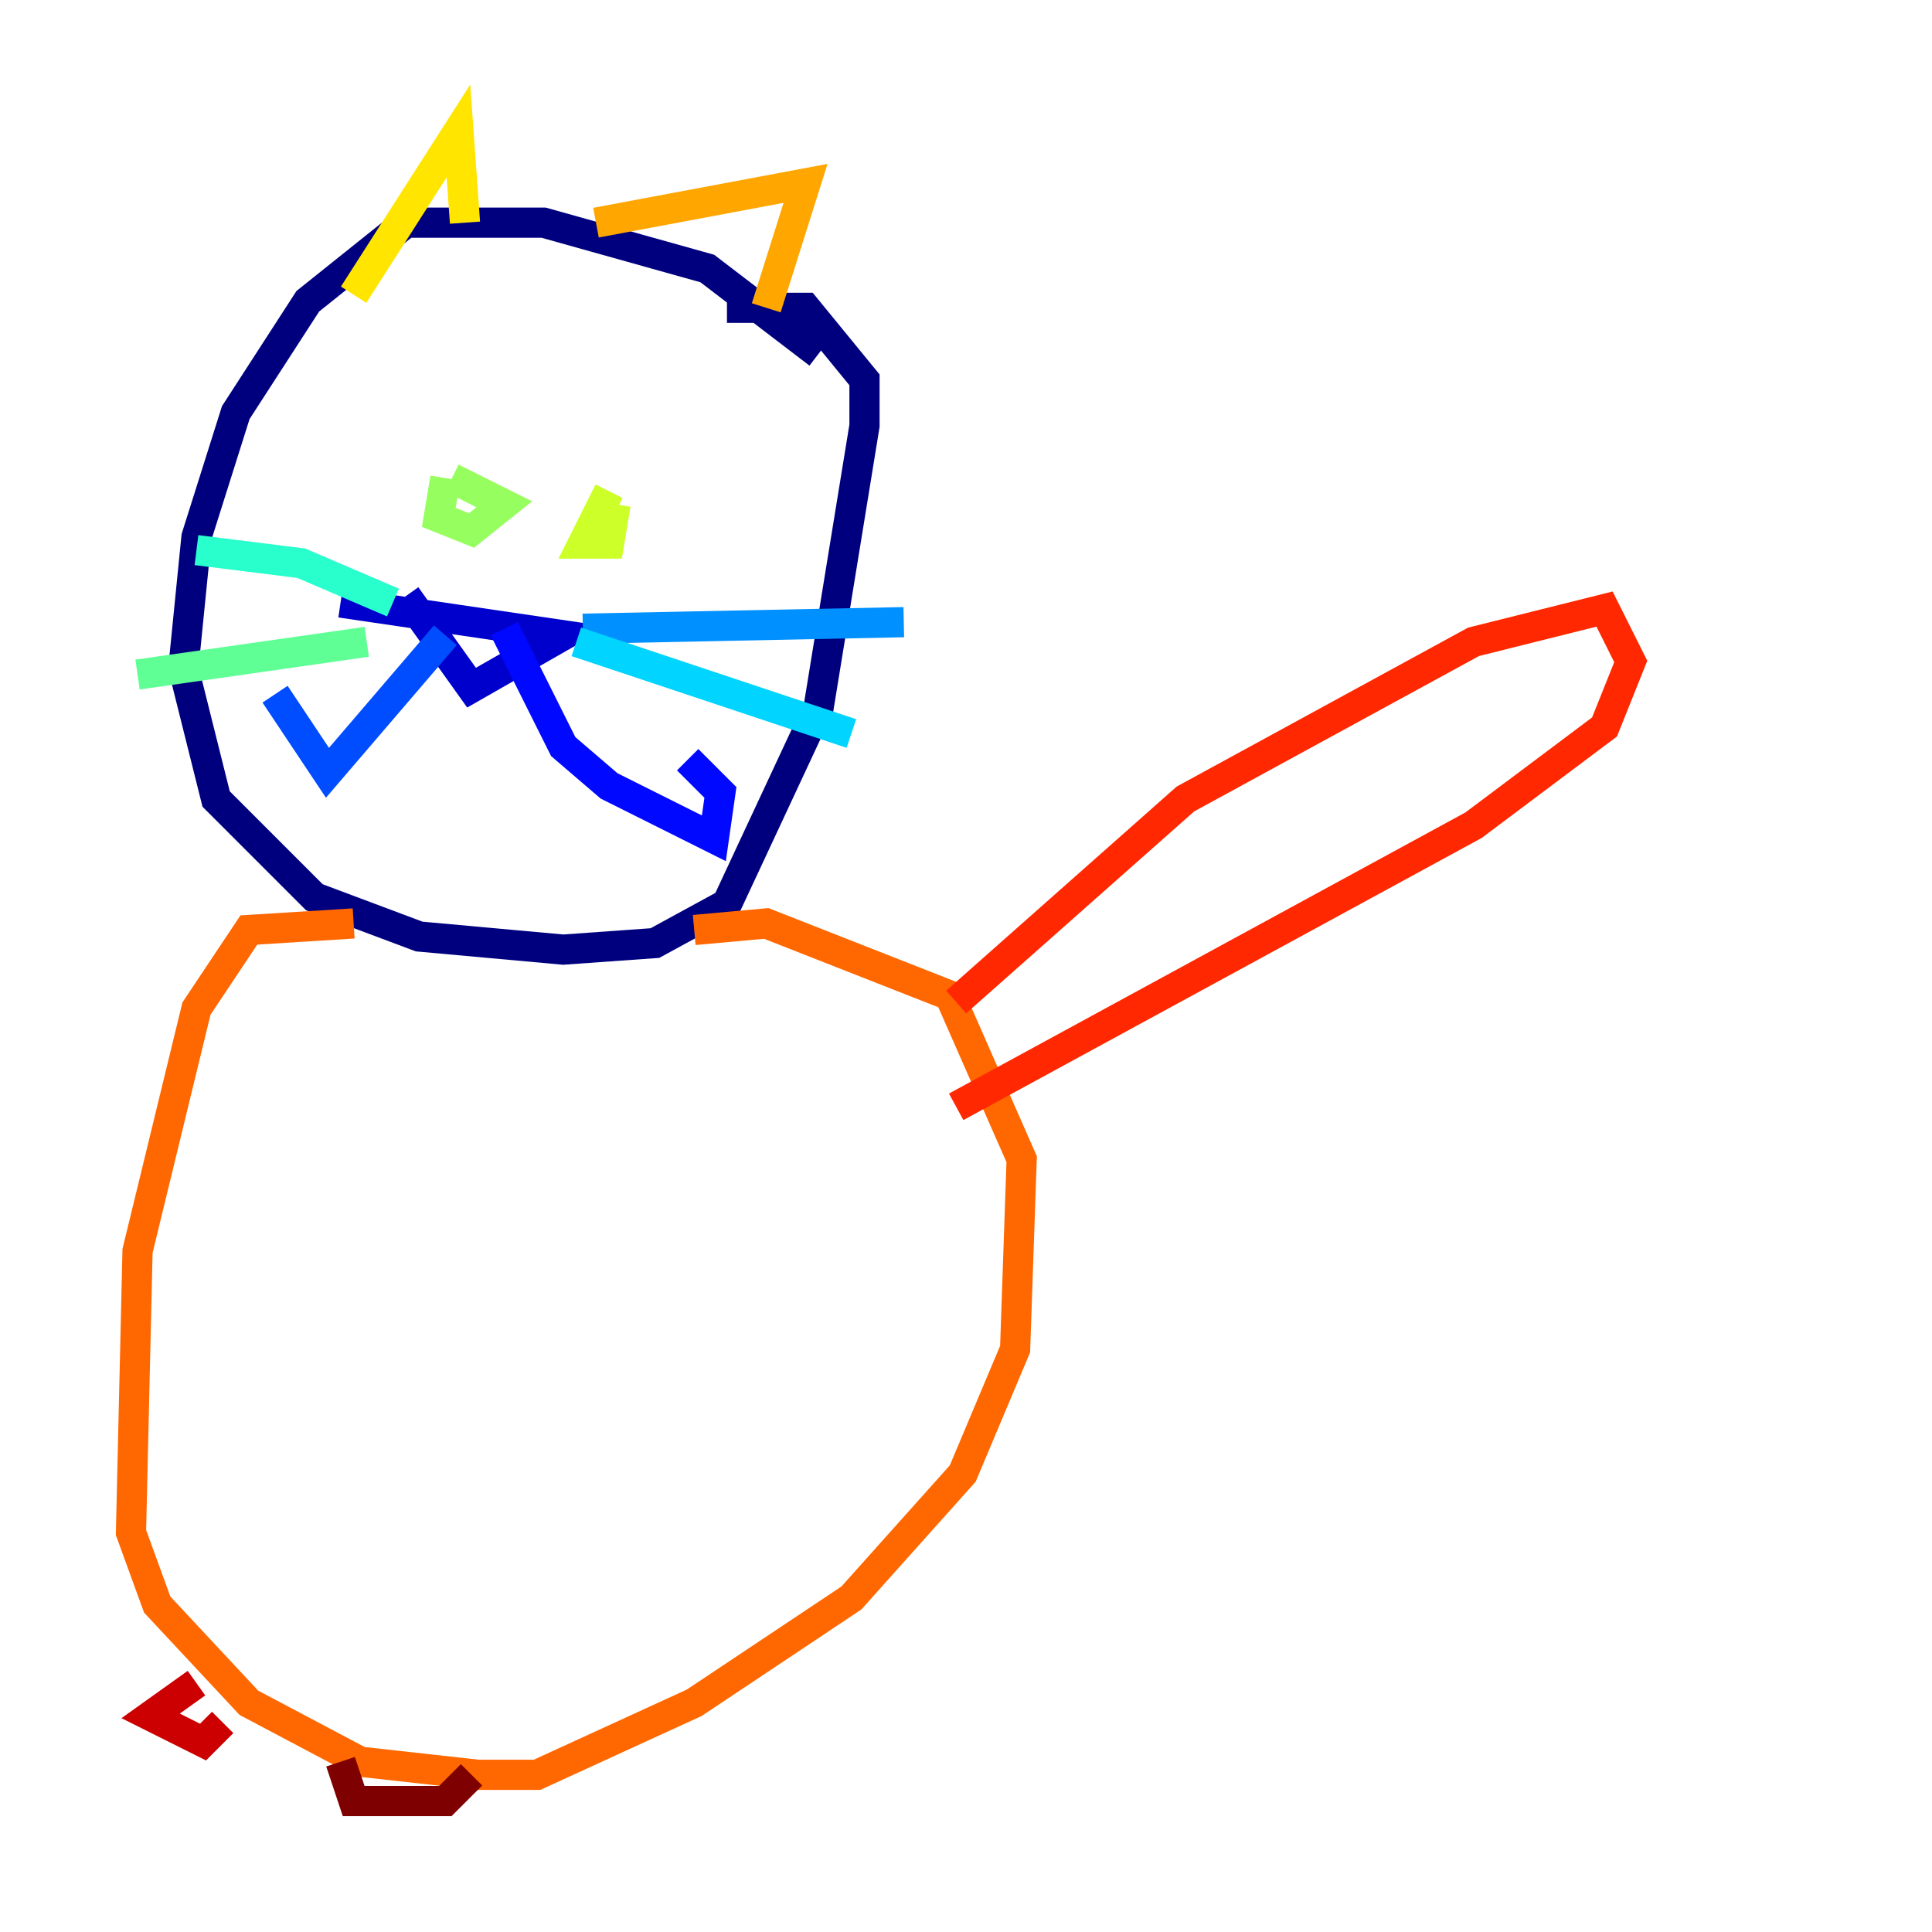 <?xml version="1.0" encoding="utf-8" ?>
<svg baseProfile="tiny" height="128" version="1.2" viewBox="0,0,128,128" width="128" xmlns="http://www.w3.org/2000/svg" xmlns:ev="http://www.w3.org/2001/xml-events" xmlns:xlink="http://www.w3.org/1999/xlink"><defs /><polyline fill="none" points="54.237,23.43 46.861,17.79 36.014,14.752 26.902,14.752 20.393,19.959 15.62,27.336 13.017,35.58 12.149,44.258 14.319,52.936 20.827,59.444 27.77,62.047 37.315,62.915 43.39,62.481 48.163,59.878 54.237,46.861 57.275,28.203 57.275,25.166 53.37,20.393 48.163,20.393" stroke="#00007f" stroke-width="2" /><polyline fill="none" points="22.563,39.919 37.315,42.088 31.241,45.559 26.902,39.485" stroke="#0000cc" stroke-width="2" /><polyline fill="none" points="33.41,41.654 37.315,49.464 40.352,52.068 47.295,55.539 47.729,52.502 45.559,50.332" stroke="#0008ff" stroke-width="2" /><polyline fill="none" points="29.505,42.088 21.695,51.2 18.224,45.993" stroke="#004cff" stroke-width="2" /><polyline fill="none" points="38.617,41.654 59.878,41.22" stroke="#0090ff" stroke-width="2" /><polyline fill="none" points="38.183,42.522 56.407,48.597" stroke="#00d4ff" stroke-width="2" /><polyline fill="none" points="26.034,39.919 19.959,37.315 13.017,36.447" stroke="#29ffcd" stroke-width="2" /><polyline fill="none" points="24.298,42.522 9.112,44.691" stroke="#5fff96" stroke-width="2" /><polyline fill="none" points="29.505,31.675 29.071,34.278 31.241,35.146 33.41,33.41 29.939,31.675" stroke="#96ff5f" stroke-width="2" /><polyline fill="none" points="40.352,32.542 38.617,36.014 40.352,36.014 40.786,33.41" stroke="#cdff29" stroke-width="2" /><polyline fill="none" points="23.43,19.525 30.373,8.678 30.807,14.752" stroke="#ffe500" stroke-width="2" /><polyline fill="none" points="39.485,14.752 53.37,12.149 50.766,20.393" stroke="#ffa600" stroke-width="2" /><polyline fill="none" points="23.43,61.18 16.488,61.614 13.017,66.82 9.112,82.875 8.678,101.532 10.414,106.305 16.488,112.814 23.864,116.719 31.675,117.586 35.58,117.586 45.993,112.814 56.407,105.871 63.783,97.627 67.254,89.383 67.688,76.8 62.915,65.953 50.766,61.18 45.993,61.614" stroke="#ff6700" stroke-width="2" /><polyline fill="none" points="63.349,66.386 78.536,52.936 97.627,42.522 106.305,40.352 108.041,43.824 106.305,48.163 97.627,54.671 63.349,73.329" stroke="#ff2800" stroke-width="2" /><polyline fill="none" points="13.017,111.512 9.98,113.681 13.451,115.417 14.752,114.115" stroke="#cc0000" stroke-width="2" /><polyline fill="none" points="22.563,116.719 23.43,119.322 29.505,119.322 31.241,117.586" stroke="#7f0000" stroke-width="2" /></svg>